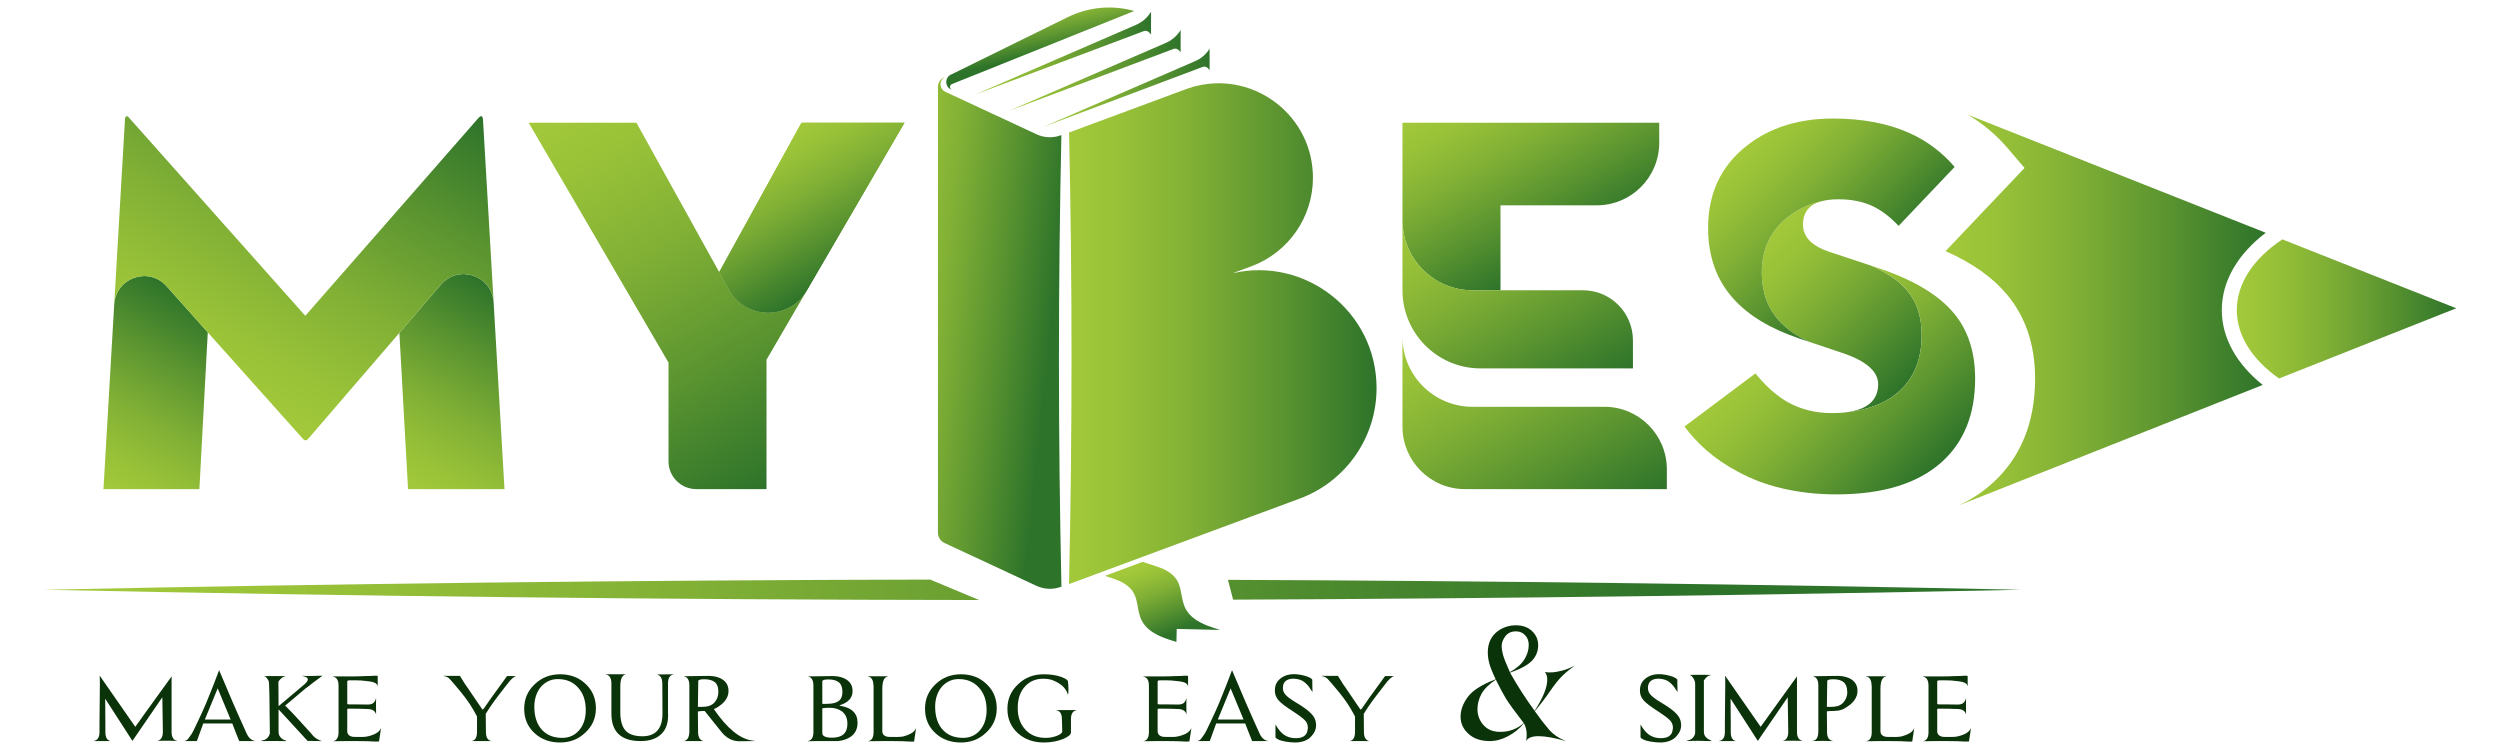 <?xml version="1.0" encoding="UTF-8"?>
<svg id="Layer_1" xmlns="http://www.w3.org/2000/svg" xmlns:xlink="http://www.w3.org/1999/xlink" viewBox="0 0 1000 300">
  <defs>
    <style>
      .cls-1 {
        fill: url(#linear-gradient-15);
      }

      .cls-2 {
        fill: url(#linear-gradient-13);
      }

      .cls-3 {
        fill: url(#linear-gradient-2);
      }

      .cls-4 {
        fill: url(#linear-gradient-10);
      }

      .cls-5 {
        fill: url(#linear-gradient-12);
      }

      .cls-6 {
        fill: url(#linear-gradient-4);
      }

      .cls-7 {
        fill: #0b3309;
      }

      .cls-8 {
        fill: url(#linear-gradient-3);
      }

      .cls-9 {
        fill: url(#linear-gradient-5);
      }

      .cls-10 {
        fill: url(#linear-gradient-22);
      }

      .cls-11 {
        fill: url(#linear-gradient-24);
      }

      .cls-12 {
        fill: url(#linear-gradient-8);
      }

      .cls-13 {
        fill: url(#linear-gradient-14);
      }

      .cls-14 {
        fill: url(#linear-gradient-20);
      }

      .cls-15 {
        fill: url(#linear-gradient-17);
      }

      .cls-16 {
        fill: url(#linear-gradient-7);
      }

      .cls-17 {
        fill: url(#linear-gradient-9);
      }

      .cls-18 {
        fill: url(#linear-gradient-11);
      }

      .cls-19 {
        fill: url(#linear-gradient-19);
      }

      .cls-20 {
        fill: url(#linear-gradient-6);
      }

      .cls-21 {
        fill: url(#linear-gradient-21);
      }

      .cls-22 {
        fill: url(#linear-gradient-16);
      }

      .cls-23 {
        fill: url(#linear-gradient);
      }

      .cls-24 {
        fill: url(#linear-gradient-23);
      }

      .cls-25 {
        fill: url(#linear-gradient-18);
      }
    </style>
    <linearGradient id="linear-gradient" x1="310.708" y1="54.803" x2="341.468" y2="108.082" gradientUnits="userSpaceOnUse">
      <stop offset="0" stop-color="#a3c93a"/>
      <stop offset=".15" stop-color="#99c238"/>
      <stop offset=".395" stop-color="#81b035"/>
      <stop offset=".703" stop-color="#599330"/>
      <stop offset="1" stop-color="#2d732a"/>
    </linearGradient>
    <linearGradient id="linear-gradient-2" x1="229.72" y1="38.562" x2="316.96" y2="189.666" xlink:href="#linear-gradient"/>
    <linearGradient id="linear-gradient-3" x2="341.468" y2="108.082" xlink:href="#linear-gradient"/>
    <linearGradient id="linear-gradient-4" x1="254.052" y1="49.397" x2="288.206" y2="108.555" xlink:href="#linear-gradient"/>
    <linearGradient id="linear-gradient-5" x1="427.602" y1="133.472" x2="550.625" y2="133.472" gradientUnits="userSpaceOnUse">
      <stop offset="0" stop-color="#a3c93a"/>
      <stop offset=".15" stop-color="#99c238"/>
      <stop offset=".395" stop-color="#81b035"/>
      <stop offset=".703" stop-color="#599330"/>
      <stop offset="1" stop-color="#2d732a"/>
    </linearGradient>
    <linearGradient id="linear-gradient-6" x1="347.507" y1="127.776" x2="420.062" y2="135.369" xlink:href="#linear-gradient-5"/>
    <linearGradient id="linear-gradient-7" x1="412.21" y1=".678" x2="416.804" y2="22.05" xlink:href="#linear-gradient-5"/>
    <linearGradient id="linear-gradient-8" x1="417.545" y1="35.07" x2="483.842" y2="35.07" xlink:href="#linear-gradient-5"/>
    <linearGradient id="linear-gradient-9" x1="403.621" y1="28.181" x2="472.251" y2="28.181" xlink:href="#linear-gradient-5"/>
    <linearGradient id="linear-gradient-10" x1="389.938" y1="21.291" x2="460.419" y2="21.291" xlink:href="#linear-gradient-5"/>
    <linearGradient id="linear-gradient-11" x1="458.753" y1="225.468" x2="469.729" y2="253.01" xlink:href="#linear-gradient-5"/>
    <linearGradient id="linear-gradient-12" x1="706.294" y1="95.354" x2="763.58" y2="152.64" xlink:href="#linear-gradient"/>
    <linearGradient id="linear-gradient-13" x1="711.887" y1="132.51" x2="770.48" y2="191.103" xlink:href="#linear-gradient"/>
    <linearGradient id="linear-gradient-14" x1="700.54" y1="55.989" x2="752.483" y2="107.931" xlink:href="#linear-gradient"/>
    <linearGradient id="linear-gradient-15" x1="40.816" y1="195.322" x2="82.593" y2="122.962" xlink:href="#linear-gradient"/>
    <linearGradient id="linear-gradient-16" x1="162.853" y1="195.44" x2="206.463" y2="119.906" xlink:href="#linear-gradient"/>
    <linearGradient id="linear-gradient-17" x1="83.416" y1="153.889" x2="157.227" y2="26.044" xlink:href="#linear-gradient"/>
    <linearGradient id="linear-gradient-18" x1="778.214" y1="124.023" x2="906.295" y2="124.023" xlink:href="#linear-gradient"/>
    <linearGradient id="linear-gradient-19" x1="894.72" y1="123.573" x2="982.5" y2="123.573" xlink:href="#linear-gradient"/>
    <linearGradient id="linear-gradient-20" x1="20.55" y1="236.746" x2="669.028" y2="235.584" xlink:href="#linear-gradient"/>
    <linearGradient id="linear-gradient-21" x1="20.55" y1="236.568" x2="669.027" y2="235.406" xlink:href="#linear-gradient"/>
    <linearGradient id="linear-gradient-22" x1="589.429" y1="32.676" x2="628.249" y2="99.913" xlink:href="#linear-gradient"/>
    <linearGradient id="linear-gradient-23" x1="578.446" y1="78.02" x2="627.152" y2="162.382" xlink:href="#linear-gradient"/>
    <linearGradient id="linear-gradient-24" x1="581.386" y1="122.926" x2="634.211" y2="214.422" xlink:href="#linear-gradient"/>
  </defs>
  <g>
    <path class="cls-23" d="M320.591,49.097l-32.905,59.759,3.828,6.902c6.767,12.214,24.249,12.394,31.276.33l39.012-66.991h-41.211Z"/>
    <path class="cls-3" d="M322.79,116.088l-16.183,27.799v51.756h-28.097c-6.133,0-11.105-4.976-11.105-11.113v-39.482l-55.934-95.95h43.1l33.115,59.759,3.828,6.902c6.767,12.214,24.249,12.394,31.276.33Z"/>
    <path class="cls-8" d="M361.802,49.097l-39.012,66.991c-7.027,12.064-24.509,11.884-31.276-.33l-3.828-6.902,32.905-59.759h41.211Z"/>
    <line class="cls-6" x1="287.686" y1="108.856" x2="254.572" y2="49.097"/>
  </g>
  <g>
    <path class="cls-9" d="M550.625,155.241c0,9.863-3.059,19.196-8.436,26.928-5.378,7.722-13.054,13.844-22.3,17.265l-62.641,23.207-14.203,5.272-15.443,5.722c1.339-59.979,1.339-120.648.02-180.636l46.708-17.315c.37-.13.75-.27,1.129-.39.68-.24,1.369-.45,2.049-.64.44-.11.88-.22,1.319-.32,23.229-5.542,46.349,12.054,46.349,36.771,0,7.902-2.449,15.385-6.767,21.577-4.308,6.192-10.475,11.103-17.872,13.844l-7.447,2.761c28.897-6.682,57.533,15.235,57.533,45.954Z"/>
    <path class="cls-20" d="M424.577,234.653l-.25.09c-3.149,1.17-6.647,1.02-9.706-.4l-36.843-17.155c-1.579-.74-2.599-2.331-2.599-4.081V34.74c0-1.761,1.099-3.331,2.749-3.951l.13-.05c-1.099.54-1.849,1.66-1.849,2.971,0,1.36.81,2.521,1.979,3.031.02.01.03.02.05.03l36.383,16.945c3.059,1.43,6.557,1.57,9.706.4l.23-.09c-1.309,59.989-1.309,120.648.02,180.626Z"/>
    <path class="cls-16" d="M453.697,4.39l-.386.15-68.303,27.392-4.217,1.692c-1.062.421-1.048,1.928.009,2.332-1.216-.388-2.14-1.459-2.279-2.812-.134-1.304.497-2.495,1.535-3.145l.584-.281,46.337-22.805c8.818-4.338,18.236-4.896,26.72-2.522Z"/>
    <path class="cls-12" d="M417.545,50.663l63.547-23.907c.706-.263,1.5-.076,2.015.474l.735.786v-8.538l-.318.472c-1.336,1.983-3.215,3.538-5.411,4.48l-60.568,26.233Z"/>
    <path class="cls-17" d="M403.621,44.322l65.784-24.748c.731-.273,1.553-.079,2.086.491l.761.813v-8.838l-.329.489c-1.383,2.053-3.328,3.663-5.602,4.638l-62.7,27.156Z"/>
    <path class="cls-4" d="M389.938,37.867l67.558-25.416c.75-.28,1.595-.081,2.142.504l.781.835V4.714l-.338.502c-1.42,2.108-3.417,3.762-5.753,4.763l-64.39,27.888Z"/>
    <path class="cls-18" d="M488.064,251.977l-17.378-.415-.117,5.23-2.942-.946c-20.745-6.718-4.854-18.752-22.572-24.492l-3.102-.999,15.094-5.602,5.513,1.786c17.707,5.74,1.816,17.763,22.572,24.492l2.932.946Z"/>
  </g>
  <g>
    <path class="cls-5" d="M762.834,116.155c-3.249-3.881-8.156-7.212-14.713-9.993l-12.914-4.281-3.708-1.23c-1.389-.47-2.639-.99-3.748-1.57-2.459-1.27-4.218-2.801-5.297-4.601-.84-1.4-1.259-2.961-1.259-4.672,0-5.031,2.639-8.183,7.926-9.443-5.348,1.13-10.045,3.311-14.084,6.532-6.887,5.462-10.325,12.844-10.325,22.147,0,1.8.13,3.531.38,5.182.81,5.472,2.989,10.153,6.527,14.054,3.019,3.341,7.037,6.162,12.064,8.453l13.174,4.421c.58.19,1.149.39,1.689.59,1.459.54,2.789,1.11,3.998,1.69,4.378,2.141,7.107,4.612,8.186,7.402.35.91.53,1.851.53,2.831,0,6.512-4.388,10.273-13.174,11.294,9.176-.92,16.382-3.751,21.62-8.493,5.977-5.412,8.966-12.914,8.966-22.507,0-7.262-1.949-13.194-5.837-17.806Z"/>
    <path class="cls-2" d="M790.052,151.456c0,14.174-4.418,25.258-13.244,33.25-9.606,8.693-23.689,13.044-42.261,13.044-7.856,0-15.243-.84-22.18-2.521-6.167-1.48-11.885-3.651-17.142-6.522-4.688-2.461-8.966-5.372-12.824-8.733-3.219-2.881-6.097-6.002-8.616-9.363l22.55-16.885,5.837-4.371c1.909,2.351,3.848,4.421,5.807,6.222,2.199,2.021,4.438,3.701,6.697,5.032,5.327,3.091,11.355,4.631,18.082,4.631.77,0,1.519-.02,2.239-.05.23,0,.46-.02.69-.03.66-.04,1.299-.09,1.909-.15.16-.01.33-.03.49-.05,9.176-.92,16.382-3.751,21.62-8.493,5.977-5.412,8.966-12.914,8.966-22.507,0-7.262-1.949-13.194-5.837-17.806-3.249-3.881-8.156-7.212-14.713-9.993l2.719.9c14.223,4.702,24.419,10.733,30.596,18.096,5.737,6.802,8.616,15.575,8.616,26.298Z"/>
    <path class="cls-13" d="M781.855,66.77l-18.082,19.026-4.318,4.541c-3.358-3.511-6.687-6.072-9.985-7.682-3.988-1.961-8.686-2.941-14.083-2.941-1.479,0-2.839.08-4.088.25-.04-.01-.09,0-.13.02-.7.09-1.369.21-1.989.36-.02,0-.04,0-.06.02-5.348,1.13-10.045,3.311-14.084,6.532-6.887,5.462-10.325,12.844-10.325,22.147,0,7.742,2.299,14.154,6.907,19.236,3.019,3.341,7.037,6.162,12.064,8.453l-4.068-1.37c-11.425-3.851-20.141-9.113-26.168-15.775-6.807-7.502-10.205-16.975-10.205-28.409,0-13.744,5.088-24.648,15.243-32.72,9.256-7.362,20.82-11.043,34.694-11.043,11.915,0,22.18,1.961,30.806,5.892,6.937,3.151,12.894,7.642,17.872,13.464Z"/>
  </g>
  <g>
    <path class="cls-1" d="M66.6,114.453c-7.087-7.923-20.171-3.401-20.91,7.152,0,.05-.01.1-.01.15l-4.298,73.893h38.372l3.358-62.7v-.01l-16.512-18.486Z"/>
    <path class="cls-22" d="M201.797,195.648h-38.582l-3.468-62.49,16.642-19.336c7.037-8.173,20.441-3.631,21.06,7.132l4.348,74.693Z"/>
    <path class="cls-15" d="M197.449,120.955c-.62-10.763-14.024-15.305-21.06-7.132l-16.642,19.336-36.583,42.493v.01c-.63.63-1.259.63-1.889,0v-.01l-38.162-42.703v-.01l-16.512-18.486c-7.087-7.923-20.171-3.401-20.91,7.152l4.308-73.983c.21-1.47.85-1.541,1.899-.21l70.218,78.905,69.068-78.905c1.119-1.33,1.789-1.26,1.999.21l4.268,73.333Z"/>
  </g>
  <g>
    <path class="cls-7" d="M52.974,296.358c-.997-1.567-4.627-7.196-10.893-16.886l.071,10.261v3.063c0,2.186.712,3.397,2.136,3.634h-6.764v-.071c1.518-.237,2.278-1.425,2.278-3.563v-3.563l.142-14.963v-2.315c0-.642-.024-1.176-.071-1.603h.071l14.168,20.378c.901-1.235,2.551-3.538,4.948-6.912,2.397-3.372,5.589-7.79,9.576-13.253v22.159c0,2.138.735,3.326,2.207,3.563v.071l-3.489-.071h-2.456c-.641,0-1.317.025-2.029.071,1.518-.284,2.278-1.496,2.278-3.634l-.214-13.822-11.961,17.456Z"/>
    <path class="cls-7" d="M78.746,296.429h-4.913v-.071c.616-.094,1.103-.391,1.46-.891.356-.498.723-1.008,1.103-1.532.427-.522,1.353-2.327,2.777-5.415.759-1.614,1.412-3.028,1.958-4.239.545-1.212,1.008-2.267,1.388-3.171,1.994-4.845,3.702-9.191,5.126-13.039,1.803,4.323,3.595,8.539,5.375,12.647,1.78,4.109,3.571,8.135,5.375,12.077.427,1.093.949,1.936,1.566,2.529.616.595,1.281.939,1.994,1.033v.071h-6.265c-.617-1.472-1.152-2.802-1.602-3.99-.451-1.187-.843-2.209-1.175-3.064h-11.605l-2.563,7.054ZM92.131,287.523c-.048-.095-.487-1.151-1.317-3.17-.831-2.019-2.077-5.024-3.738-9.013l-5.126,12.469h10.323l-.142-.285Z"/>
    <path class="cls-7" d="M111.425,283.747v8.978c0,.761.189,1.402.57,1.924.616.855,1.424,1.379,2.421,1.567l.071.071c-.096.19-.427.237-.996.143-3.513-.047-6.219-.047-8.116,0-.427.095-.712.023-.854-.214.949-.046,1.732-.367,2.35-.961.616-.594.972-1.271,1.068-2.031-.096-13.395-.238-20.306-.427-20.734-.238-.522-.534-.985-.89-1.389s-.747-.606-1.175-.606c.142-.046,1.661-.071,4.557-.071,2.895,0,4.366.025,4.414.071-.712.096-1.306.333-1.78.713-.475.38-.903.879-1.282,1.496l.071,9.761c1.851-1.567,3.642-3.075,5.375-4.525,1.732-1.448,3.405-2.862,5.019-4.239.616-.571,1.008-1.033,1.175-1.39.166-.356.178-.664.036-.926-.142-.26-.427-.474-.854-.641-.427-.166-.926-.321-1.495-.463l1.993.142,6.337-.142-4.628,3.42h.071c-.238.19-.546.427-.926.712-.38.285-.831.618-1.353.998-.95.808-3.655,3.089-8.116,6.84.997.951,2.361,2.352,4.094,4.204,1.732,1.853,3.832,4.157,6.301,6.912.712.951,1.471,1.674,2.278,2.173.807.499,1.542.796,2.207.891l-5.909-.071-11.605-12.612Z"/>
    <path class="cls-7" d="M151.295,296.572c-.143.047-.427.071-.854.071-2.089-.143-4.724-.214-7.903-.214h-4.093c-1.543,0-3.311.023-5.304.071,1.518-.237,2.278-1.448,2.278-3.634v-18.596c0-2.184-.76-3.396-2.278-3.634v-.071h7.404c1.043,0,2.029-.011,2.954-.036.926-.023,1.816-.059,2.67-.107h.285c.616,0,1.198-.01,1.744-.036.545-.023,1.079-.058,1.602-.106.854-.047,1.281.024,1.281.213v4.133c-.096-.759-.582-1.306-1.46-1.639-.879-.332-2.575-.594-5.09-.785-.57-.046-1.246-.07-2.029-.07h-2.67c-.427,0-.712.07-.854.213-.048.048-.071.262-.071.642v8.336c0,.285.189.428.569.428h2.385c1.257,0,3.001.024,5.233.071,1.092,0,1.887-.25,2.385-.749.498-.498.794-1.079.89-1.746h.071c-.048,1.045-.048,3.231,0,6.555-.285-1.519-1.495-2.28-3.631-2.28-.854-.047-1.911-.083-3.168-.107-1.258-.023-2.718-.036-4.378-.036-.238,0-.356.096-.356.284v8.693c0,1.236.712,1.994,2.136,2.28.237.048,1.471.071,3.702.071.997,0,1.851-.095,2.563-.285,1.661-.427,2.871-.926,3.631-1.496.758-.57,1.257-1.186,1.495-1.853l-.783,5.201-.071.285-.285-.071Z"/>
    <path class="cls-7" d="M188.6,296.429c1.471-.237,2.207-1.448,2.207-3.634v-6.199c-1.756-3.42-3.844-6.602-6.265-9.547-1.187-1.425-2.16-2.588-2.919-3.491-.76-.902-1.33-1.543-1.709-1.924-.665-.712-1.495-1.115-2.492-1.212.143-.142.498-.165,1.068-.07h5.482l2.136,3.42c.189.284.427.618.712.998l5.909,8.692c.142.238.26.356.356.356.046,0,.189-.117.427-.356.57-.855,1.554-2.281,2.954-4.275,1.4-1.995,3.5-4.892,6.301-8.693l.143-.071h3.489v.071c-.19,0-.392.071-.605.214-.213.143-.416.285-.605.428-.475.38-.961.867-1.46,1.46-.498.595-1.032,1.272-1.602,2.031-1.187,1.52-2.136,2.755-2.848,3.705-.712.951-1.21,1.615-1.495,1.994-1.281,1.758-2.445,3.491-3.489,5.201l.071,7.268c0,2.186.759,3.397,2.278,3.634h-8.045Z"/>
    <path class="cls-7" d="M238.366,283.319c0,3.896-1.424,7.149-4.272,9.761-2.753,2.613-6.099,3.919-10.038,3.919-4.129,0-7.523-1.235-10.181-3.705-2.801-2.517-4.201-5.795-4.201-9.833,0-3.895,1.424-7.172,4.272-9.833,2.752-2.612,6.123-3.919,10.11-3.919,4.082,0,7.475,1.283,10.181,3.848,2.752,2.565,4.129,5.819,4.129,9.761ZM234.308,284.032c0-3.848-1.068-6.887-3.204-9.12-1.993-2.184-4.652-3.277-7.974-3.277-1.377,0-2.634.274-3.774.819-1.139.547-2.124,1.295-2.954,2.245-.831.951-1.484,2.114-1.958,3.491-.475,1.378-.712,2.875-.712,4.489,0,3.943,1.02,7.03,3.061,9.262,1.994,2.138,4.699,3.207,8.116,3.207,2.752,0,5.007-1.021,6.764-3.064,1.755-2.041,2.634-4.725,2.634-8.051Z"/>
    <path class="cls-7" d="M264.922,273.415c0-2.138-.76-3.349-2.278-3.634l6.764-.071v.071c-1.472.238-2.207,1.45-2.207,3.634v11.543c.237,3.705-.594,6.532-2.492,8.479-1.947,1.994-4.77,2.992-8.472,2.992-7.785,0-11.676-3.657-11.676-10.972v-12.042c0-2.184-.76-3.396-2.278-3.634v-.071h8.116c-.712.143-1.258.559-1.637,1.247-.381.689-.594,1.817-.641,3.384v10.402c0,3.421.687,5.903,2.065,7.446,1.376,1.544,3.631,2.315,6.764,2.315,5.363,0,8.045-3.063,8.045-9.191l-.071-11.899Z"/>
    <path class="cls-7" d="M273.535,296.429c1.234-.237,1.946-1.186,2.136-2.85v-.213c.046-.047.071-.237.071-.571v-18.668c0-2.137-.76-3.349-2.278-3.634l10.181-.142c2.182.048,3.962.523,5.34,1.425,1.613,1.045,2.42,2.589,2.42,4.631,0,2.708-1.709,5.012-5.126,6.911-.381.096-.617.214-.712.357,5.268,7.695,10.37,11.875,15.307,12.539l1.424.214-6.55.071c-2.659,0-4.983-1.163-6.977-3.491-2.848-3.61-5.151-6.484-6.906-8.621-1.187,0-2.089.071-2.705.214l.071,8.193c0,2.138.758,3.349,2.278,3.634h-7.974ZM287.347,276.693c0-1.756-.451-3.015-1.353-3.776-.95-.807-2.374-1.212-4.272-1.212-1.567,0-2.374.238-2.421.712v.428l-.142,9.904h1.637c2.278,0,3.939-.582,4.984-1.746,1.043-1.164,1.566-2.601,1.566-4.311Z"/>
    <path class="cls-7" d="M343.022,289.09c0,2.566-.997,4.489-2.991,5.772-1.377.855-2.99,1.379-4.841,1.567h-8.543l-3.56.071v-.071c1.518-.237,2.278-1.425,2.278-3.563v-18.668c0-2.137-.76-3.349-2.278-3.634l10.181-.143c2.182.048,3.962.524,5.34,1.426,1.613,1.045,2.42,2.565,2.42,4.56,0,2.708-1.662,4.585-4.984,5.628-.332.143-.309.238.071.285,4.604.76,6.906,3.017,6.906,6.769ZM336.97,276.764c0-1.757-.451-3.015-1.353-3.776-.95-.807-2.349-1.212-4.2-1.212-1.614,0-2.445.238-2.492.712v9.049h1.709c2.182,0,3.784-.367,4.806-1.105,1.02-.736,1.53-1.96,1.53-3.67ZM338.964,289.518c0-2.184-.737-3.848-2.207-4.987-1.329-.95-2.99-1.426-4.984-1.426-1.187,0-2.136.071-2.848.214v9.904c0,1.236,1.305,1.853,3.916,1.853,4.081,0,6.123-1.853,6.123-5.558Z"/>
    <path class="cls-7" d="M352.919,292.44c0,1.236.712,1.994,2.136,2.28.237.048,1.471.071,3.702.071.901,0,1.756-.071,2.563-.214,1.661-.474,2.871-.985,3.631-1.532.758-.545,1.257-1.176,1.495-1.888l-.783,5.273-.071.214h-1.139c-2.089-.143-4.724-.214-7.903-.214h-4.093c-1.543,0-3.311.023-5.304.071,1.518-.237,2.278-1.448,2.278-3.634v-18.668h-.071c0-2.184-.76-3.396-2.278-3.634v-.071h8.116v.071c-.712.143-1.258.559-1.637,1.247-.38.689-.594,1.841-.641,3.456v17.172Z"/>
    <path class="cls-7" d="M398.696,283.319c0,3.896-1.424,7.149-4.272,9.761-2.753,2.613-6.099,3.919-10.038,3.919-4.129,0-7.523-1.235-10.181-3.705-2.801-2.517-4.201-5.795-4.201-9.833,0-3.895,1.424-7.172,4.272-9.833,2.752-2.612,6.123-3.919,10.11-3.919,4.082,0,7.475,1.283,10.181,3.848,2.752,2.565,4.129,5.819,4.129,9.761ZM394.638,284.032c0-3.848-1.068-6.887-3.204-9.12-1.993-2.184-4.652-3.277-7.974-3.277-1.377,0-2.634.274-3.774.819-1.139.547-2.124,1.295-2.954,2.245-.831.951-1.484,2.114-1.958,3.491-.475,1.378-.712,2.875-.712,4.489,0,3.943,1.02,7.03,3.061,9.262,1.994,2.138,4.699,3.207,8.116,3.207,2.752,0,5.007-1.021,6.764-3.064,1.755-2.041,2.634-4.725,2.634-8.051Z"/>
    <path class="cls-7" d="M430.592,284.103c-1.472.238-2.207,1.425-2.207,3.563v5.344c0,.808-1.021,1.663-3.062,2.565-2.42.95-5.008,1.426-7.76,1.426-4.177,0-7.642-1.235-10.395-3.705-2.801-2.517-4.2-5.747-4.2-9.69v-.285c.046-3.848,1.495-7.077,4.343-9.69,2.752-2.612,6.123-3.919,10.11-3.919,2.8,0,5.173.357,7.12,1.069,1.139.428,1.898.831,2.278,1.212l.214.213c.046.048.071.097.071.143,0,.048.023.096.071.143.143.998.214,2.091.214,3.277,0,1.283-.071,1.948-.214,1.995h-.071c-.096-.664-.558-1.532-1.388-2.601-.831-1.069-2.22-2.031-4.165-2.886-1.139-.522-2.563-.784-4.272-.784-2.944,0-5.34.998-7.191,2.993-1.994,2.091-2.991,4.987-2.991,8.692v.214c0,3.468,1.044,6.318,3.133,8.55,2.04,2.138,4.699,3.207,7.974,3.207,1.661,0,3.204-.285,4.628-.855,1.376-.571,2.065-1.14,2.065-1.71l-.142-4.917c0-2.138-.737-3.324-2.207-3.563v-.071h8.045v.071Z"/>
    <path class="cls-7" d="M475.444,296.572c-.143.047-.427.071-.854.071-2.089-.143-4.724-.214-7.903-.214h-4.093c-1.543,0-3.311.023-5.304.071,1.518-.237,2.278-1.448,2.278-3.634v-18.596c0-2.184-.76-3.396-2.278-3.634v-.071h7.404c1.043,0,2.029-.011,2.954-.036.926-.023,1.816-.059,2.67-.107h.285c.616,0,1.198-.01,1.744-.036.545-.023,1.079-.058,1.602-.106.854-.047,1.281.024,1.281.213v4.133c-.096-.759-.582-1.306-1.46-1.639-.879-.332-2.575-.594-5.09-.785-.57-.046-1.246-.07-2.029-.07h-2.67c-.427,0-.712.07-.854.213-.048.048-.071.262-.071.642v8.336c0,.285.189.428.569.428h2.385c1.257,0,3.001.024,5.233.071,1.092,0,1.887-.25,2.385-.749.498-.498.794-1.079.89-1.746h.071c-.048,1.045-.048,3.231,0,6.555-.285-1.519-1.495-2.28-3.631-2.28-.854-.047-1.911-.083-3.168-.107-1.258-.023-2.718-.036-4.378-.036-.238,0-.356.096-.356.284v8.693c0,1.236.712,1.994,2.136,2.28.237.048,1.471.071,3.702.071.997,0,1.851-.095,2.563-.285,1.661-.427,2.871-.926,3.631-1.496.758-.57,1.257-1.186,1.495-1.853l-.783,5.201-.071.285-.285-.071Z"/>
    <path class="cls-7" d="M483.916,296.429h-4.913v-.071c.616-.094,1.103-.391,1.46-.891.356-.498.723-1.008,1.103-1.532.427-.522,1.353-2.327,2.777-5.415.759-1.614,1.412-3.028,1.958-4.239.545-1.212,1.008-2.267,1.388-3.171,1.994-4.845,3.702-9.191,5.126-13.039,1.803,4.323,3.595,8.539,5.375,12.647,1.78,4.109,3.571,8.135,5.375,12.077.427,1.093.949,1.936,1.566,2.529.616.595,1.281.939,1.994,1.033v.071h-6.265c-.617-1.472-1.152-2.802-1.602-3.99-.451-1.187-.843-2.209-1.175-3.064h-11.605l-2.563,7.054ZM497.301,287.523c-.048-.095-.487-1.151-1.317-3.17-.831-2.019-2.077-5.024-3.738-9.013l-5.126,12.469h10.323l-.142-.285Z"/>
    <path class="cls-7" d="M524.498,285.457c1.186,1.187,1.826,2.565,1.922,4.132.047.475.011,1.045-.107,1.71-.119.665-.368,1.283-.747,1.853-.38.618-.831,1.188-1.353,1.71-.523.524-.973.855-1.353.998-1.662.95-3.798,1.306-6.407,1.069-3.275-.285-5.364-.926-6.265-1.924v-5.201c.046.048.071.083.071.107,0,.024.023.06.071.106.949,1.664,1.994,2.922,3.133,3.777,1.092.808,2.373,1.283,3.845,1.426,2.752.238,4.532-.404,5.34-1.924,0-.095.071-.261.213-.499.095-.331.189-.831.285-1.496.046-1.186-.309-2.209-1.068-3.064-.854-.901-2.421-2.089-4.699-3.563-3.038-1.947-5.009-3.443-5.909-4.489-1.139-1.282-1.637-2.802-1.495-4.559.095-1.853.949-3.349,2.563-4.489,1.613-1.14,3.631-1.614,6.052-1.426,1.613.143,3.133.476,4.557.998,1.281.524,1.874.998,1.78,1.426v1.318c0,.784.023,1.865.071,3.242.189.381-.096,0-.854-1.139-.617-1.045-1.448-1.971-2.492-2.779-.902-.712-2.161-1.14-3.774-1.283-1.377-.095-2.492.143-3.346.712-.854.571-1.306,1.45-1.353,2.636-.096,1.188.237,2.186.997,2.993.664.808,2.017,1.829,4.058,3.064,1.518.903,2.8,1.734,3.844,2.494,1.043.76,1.851,1.449,2.421,2.067Z"/>
    <path class="cls-7" d="M539.805,296.429c1.471-.237,2.207-1.448,2.207-3.634v-6.199c-1.756-3.42-3.844-6.602-6.265-9.547-1.187-1.425-2.16-2.588-2.919-3.491-.76-.902-1.33-1.543-1.709-1.924-.665-.712-1.495-1.115-2.492-1.212.143-.142.498-.165,1.068-.07h5.482l2.136,3.42c.189.284.427.618.712.998l5.909,8.692c.142.238.26.356.356.356.046,0,.189-.117.427-.356.57-.855,1.554-2.281,2.954-4.275,1.4-1.995,3.5-4.892,6.301-8.693l.143-.071h3.489v.071c-.19,0-.392.071-.605.214-.213.143-.416.285-.605.428-.475.38-.961.867-1.46,1.46-.498.595-1.032,1.272-1.602,2.031-1.187,1.52-2.136,2.755-2.848,3.705-.712.951-1.21,1.615-1.495,1.994-1.281,1.758-2.445,3.491-3.489,5.201l.071,7.268c0,2.186.759,3.397,2.278,3.634h-8.045Z"/>
    <path class="cls-7" d="M630.009,266.219c-1.994,1.379-3.702,2.768-5.126,4.168-1.424,1.402-3.074,3.469-4.948,6.2-1.875,2.732-3.88,5.356-6.016,7.873,2.088,2.946,3.975,5.392,5.66,7.338,1.684,1.948,3.951,3.492,6.799,4.631-9.255-2.612-14.572-2.612-15.948,0,.521-2.708.237-5.082-.854-7.125-1.709,2.091-3.798,3.801-6.265,5.13-2.469,1.331-4.937,1.995-7.405,1.995-3.56,0-6.397-.962-8.508-2.886-2.112-1.923-3.168-4.215-3.168-6.875,0-2.612.949-5.225,2.848-7.837,1.898-2.612,5.625-4.987,11.178-7.125-1.377-2.945-2.243-5.141-2.599-6.591-.356-1.448-.534-2.837-.534-4.168,0-3.705,1.353-6.555,4.058-8.55,2.136-1.52,4.557-2.281,7.262-2.281,2.609,0,4.734.773,6.372,2.316,1.638,1.544,2.456,3.432,2.456,5.664,0,2.328-.796,4.358-2.385,6.092-1.591,1.735-4.545,3.362-8.864,4.881,3.085,5.463,6.36,10.545,9.825,15.248,3.369-5.177,5.055-9.334,5.055-12.469,0-1.235-.309-2.255-.926-3.064.901.19,1.969.238,3.204.143,1.043-.095,2.301-.331,3.773-.712,1.471-.38,3.156-1.045,5.055-1.995ZM609.505,289.233c-3.56-4.606-5.898-7.813-7.013-9.619-1.116-1.805-2.504-4.393-4.165-7.766-2.801,1.9-4.724,3.824-5.767,5.771-1.045,1.948-1.567,3.967-1.567,6.057,0,2.327.748,4.382,2.243,6.163,1.495,1.781,3.524,2.743,6.088,2.885,3.939.19,7.333-.972,10.181-3.491ZM603.951,268.855c2.705-1.519,4.639-3.217,5.802-5.094,1.162-1.876,1.744-3.812,1.744-5.807,0-1.567-.487-2.861-1.459-3.883-.973-1.021-2.172-1.532-3.595-1.532-1.899,0-3.335.653-4.308,1.959-.973,1.307-1.459,2.601-1.459,3.883,0,1.045.178,2.234.534,3.563.356,1.331,1.269,3.634,2.741,6.911Z"/>
    <path class="cls-7" d="M670.52,285.457c1.186,1.187,1.827,2.565,1.922,4.132.047.475.011,1.045-.107,1.71-.119.665-.368,1.283-.747,1.853-.381.618-.831,1.188-1.352,1.71-.523.524-.973.855-1.353.998-1.662.95-3.798,1.306-6.408,1.069-3.275-.285-5.364-.926-6.265-1.924v-5.201c.047.048.071.083.071.107,0,.024.023.06.071.106.949,1.664,1.994,2.922,3.133,3.777,1.091.808,2.373,1.283,3.844,1.426,2.752.238,4.532-.404,5.34-1.924,0-.095.071-.261.214-.499.095-.331.189-.831.285-1.496.047-1.186-.309-2.209-1.068-3.064-.854-.901-2.42-2.089-4.699-3.563-3.037-1.947-5.008-3.443-5.909-4.489-1.139-1.282-1.637-2.802-1.495-4.559.094-1.853.948-3.349,2.563-4.489,1.613-1.14,3.631-1.614,6.051-1.426,1.613.143,3.132.476,4.557.998,1.281.524,1.875.998,1.78,1.426v1.318c0,.784.023,1.865.071,3.242.189.381-.096,0-.854-1.139-.618-1.045-1.449-1.971-2.493-2.779-.902-.712-2.16-1.14-3.773-1.283-1.378-.095-2.492.143-3.347.712-.854.571-1.305,1.45-1.352,2.636-.096,1.188.237,2.186.997,2.993.664.808,2.017,1.829,4.058,3.064,1.519.903,2.8,1.734,3.845,2.494,1.044.76,1.851,1.449,2.42,2.067Z"/>
    <path class="cls-7" d="M684.616,269.996c-.712.096-1.306.333-1.78.712-.475.381-.902.879-1.282,1.496v20.449c0,.761.189,1.402.57,1.924.616.809,1.424,1.354,2.42,1.639l.071.071c-.096.096-.428.143-.997.143-3.513-.143-6.218-.143-8.116,0-.427,0-.712-.071-.854-.214.949-.046,1.732-.367,2.349-.961s.973-1.294,1.068-2.102v-19.737c0-.474-.119-.95-.355-1.425-.238-.523-.534-.985-.89-1.39-.356-.403-.748-.605-1.175-.605.143-.047,1.661-.071,4.557-.071,2.894,0,4.366.024,4.414.071Z"/>
    <path class="cls-7" d="M703.127,296.358c-.997-1.567-4.628-7.196-10.893-16.886l.071,10.261v3.063c0,2.186.712,3.397,2.135,3.634h-6.763v-.071c1.518-.237,2.278-1.425,2.278-3.563v-3.563l.143-14.963v-2.315c0-.642-.024-1.176-.071-1.603h.071l14.168,20.378c.901-1.235,2.551-3.538,4.949-6.912,2.396-3.372,5.588-7.79,9.576-13.253v22.159c0,2.138.735,3.326,2.207,3.563v.071l-3.489-.071h-2.456c-.641,0-1.317.025-2.029.071,1.519-.284,2.279-1.496,2.279-3.634l-.214-13.822-11.96,17.456Z"/>
    <path class="cls-7" d="M733.029,296.429l-3.56-.071h-.854l-3.56.071v-.071c1.281-.143,2.016-1.068,2.207-2.779v-.213c.047-.095.071-.285.071-.571v-18.668c0-2.137-.76-3.349-2.278-3.634l10.181-.142c2.183.048,3.963.523,5.34,1.425,1.613,1.045,2.421,2.565,2.421,4.56,0,2.755-1.709,5.083-5.127,6.982-.19.19-.498.345-.926.463-.427.119-.736.226-.926.321-.142.048-.38.096-.712.143-.332.048-.95.096-1.851.143-.617,0-1.139.012-1.566.036-.427.024-.807.06-1.139.107l.071,8.264c0,2.138.759,3.326,2.279,3.563v.071h-.071ZM738.867,276.551v-.071c0-.807-.131-1.533-.391-2.174-.262-.641-.582-1.08-.961-1.318v-.071c-.902-.807-2.303-1.212-4.201-1.212-1.566,0-2.373.238-2.42.712v.428l-.143,9.904h1.638c.9,0,1.709-.095,2.42-.285h.143c.948-.285,1.732-.759,2.349-1.425,1.092-1.235,1.637-2.683,1.637-4.347l-.071-.142Z"/>
    <path class="cls-7" d="M752.179,292.44c0,1.236.712,1.994,2.136,2.28.237.048,1.471.071,3.702.071.901,0,1.756-.071,2.563-.214,1.661-.474,2.871-.985,3.631-1.532.759-.545,1.257-1.176,1.495-1.888l-.783,5.273-.071.214h-1.139c-2.089-.143-4.724-.214-7.903-.214h-4.093c-1.544,0-3.31.023-5.304.071,1.518-.237,2.278-1.448,2.278-3.634v-18.668h-.071c0-2.184-.76-3.396-2.278-3.634v-.071h8.116v.071c-.712.143-1.258.559-1.637,1.247-.381.689-.594,1.841-.641,3.456v17.172Z"/>
    <path class="cls-7" d="M787.278,296.572c-.142.047-.427.071-.854.071-2.089-.143-4.724-.214-7.903-.214h-4.093c-1.544,0-3.31.023-5.304.071,1.518-.237,2.278-1.448,2.278-3.634v-18.596c0-2.184-.76-3.396-2.278-3.634v-.071h7.404c1.044,0,2.029-.011,2.955-.036.926-.023,1.816-.059,2.67-.107h.285c.616,0,1.198-.01,1.744-.036.545-.023,1.079-.058,1.602-.106.854-.047,1.282.024,1.282.213v4.133c-.096-.759-.582-1.306-1.46-1.639-.879-.332-2.575-.594-5.09-.785-.569-.046-1.246-.07-2.029-.07h-2.67c-.427,0-.712.07-.854.213-.048.048-.071.262-.071.642v8.336c0,.285.189.428.57.428h2.385c1.257,0,3.001.024,5.233.071,1.092,0,1.887-.25,2.385-.749.499-.498.794-1.079.89-1.746h.071c-.048,1.045-.048,3.231,0,6.555-.284-1.519-1.495-2.28-3.631-2.28-.854-.047-1.911-.083-3.168-.107-1.258-.023-2.718-.036-4.378-.036-.238,0-.356.096-.356.284v8.693c0,1.236.712,1.994,2.136,2.28.237.048,1.471.071,3.702.071.997,0,1.851-.095,2.563-.285,1.661-.427,2.871-.926,3.631-1.496.759-.57,1.257-1.186,1.495-1.853l-.783,5.201-.071.285-.285-.071Z"/>
  </g>
  <g>
    <path class="cls-25" d="M905.086,153.978l-121.604,48.185c5.078-2.381,9.596-5.352,13.534-8.923,11.295-10.233,17.022-24.288,17.022-41.783,0-13.474-3.808-24.818-11.305-33.691-5.757-6.872-13.844-12.594-24.519-17.315l31.605-33.27-6.737-7.882c-4.608-5.392-9.965-9.893-15.983-13.414l119.195,47.225c-10.955,8.323-17.572,19.126-17.572,30.91,0,11.354,6.127,21.777,16.363,29.959Z"/>
    <path class="cls-19" d="M982.5,123.308l-70.877,28.089c-10.925-7.662-16.902-17.315-16.902-27.379,0-10.453,6.457-20.466,18.222-28.269l69.558,27.559Z"/>
  </g>
  <path class="cls-14" d="M808.44,235.905c-104.644,2.204-209.859,3.517-315.195,3.958l-2.072-7.926c106.026.431,211.932,1.753,317.267,3.968Z"/>
  <path class="cls-21" d="M391.665,240.013c-125.009-.14-249.987-1.513-374.165-4.108,117.68-2.455,236.091-3.828,354.562-4.078h.01c6.027,2.515,12.875,5.381,19.593,8.186Z"/>
  <g>
    <path class="cls-10" d="M663.69,49.097v8.023c0,13.814-11.185,25.008-24.988,25.008h-38.502v33.981h-11.225c-15.453,0-27.987-12.544-27.987-28.009v-39.002h102.703Z"/>
    <path class="cls-24" d="M653.175,136.114v11.243h-60.962c-17.242,0-31.226-13.994-31.226-31.25v-28.009c0,9.633,4.868,18.136,12.264,23.167,4.478,3.051,9.895,4.842,15.723,4.842h44.21c11.045,0,19.991,8.953,19.991,20.006Z"/>
    <path class="cls-11" d="M666.738,187.72v7.923h-80.763c-13.804,0-24.988-11.194-24.988-25.008v-35.931c0,15.465,12.534,28.009,27.987,28.009h52.776c13.804,0,24.988,11.194,24.988,25.008Z"/>
  </g>
</svg>